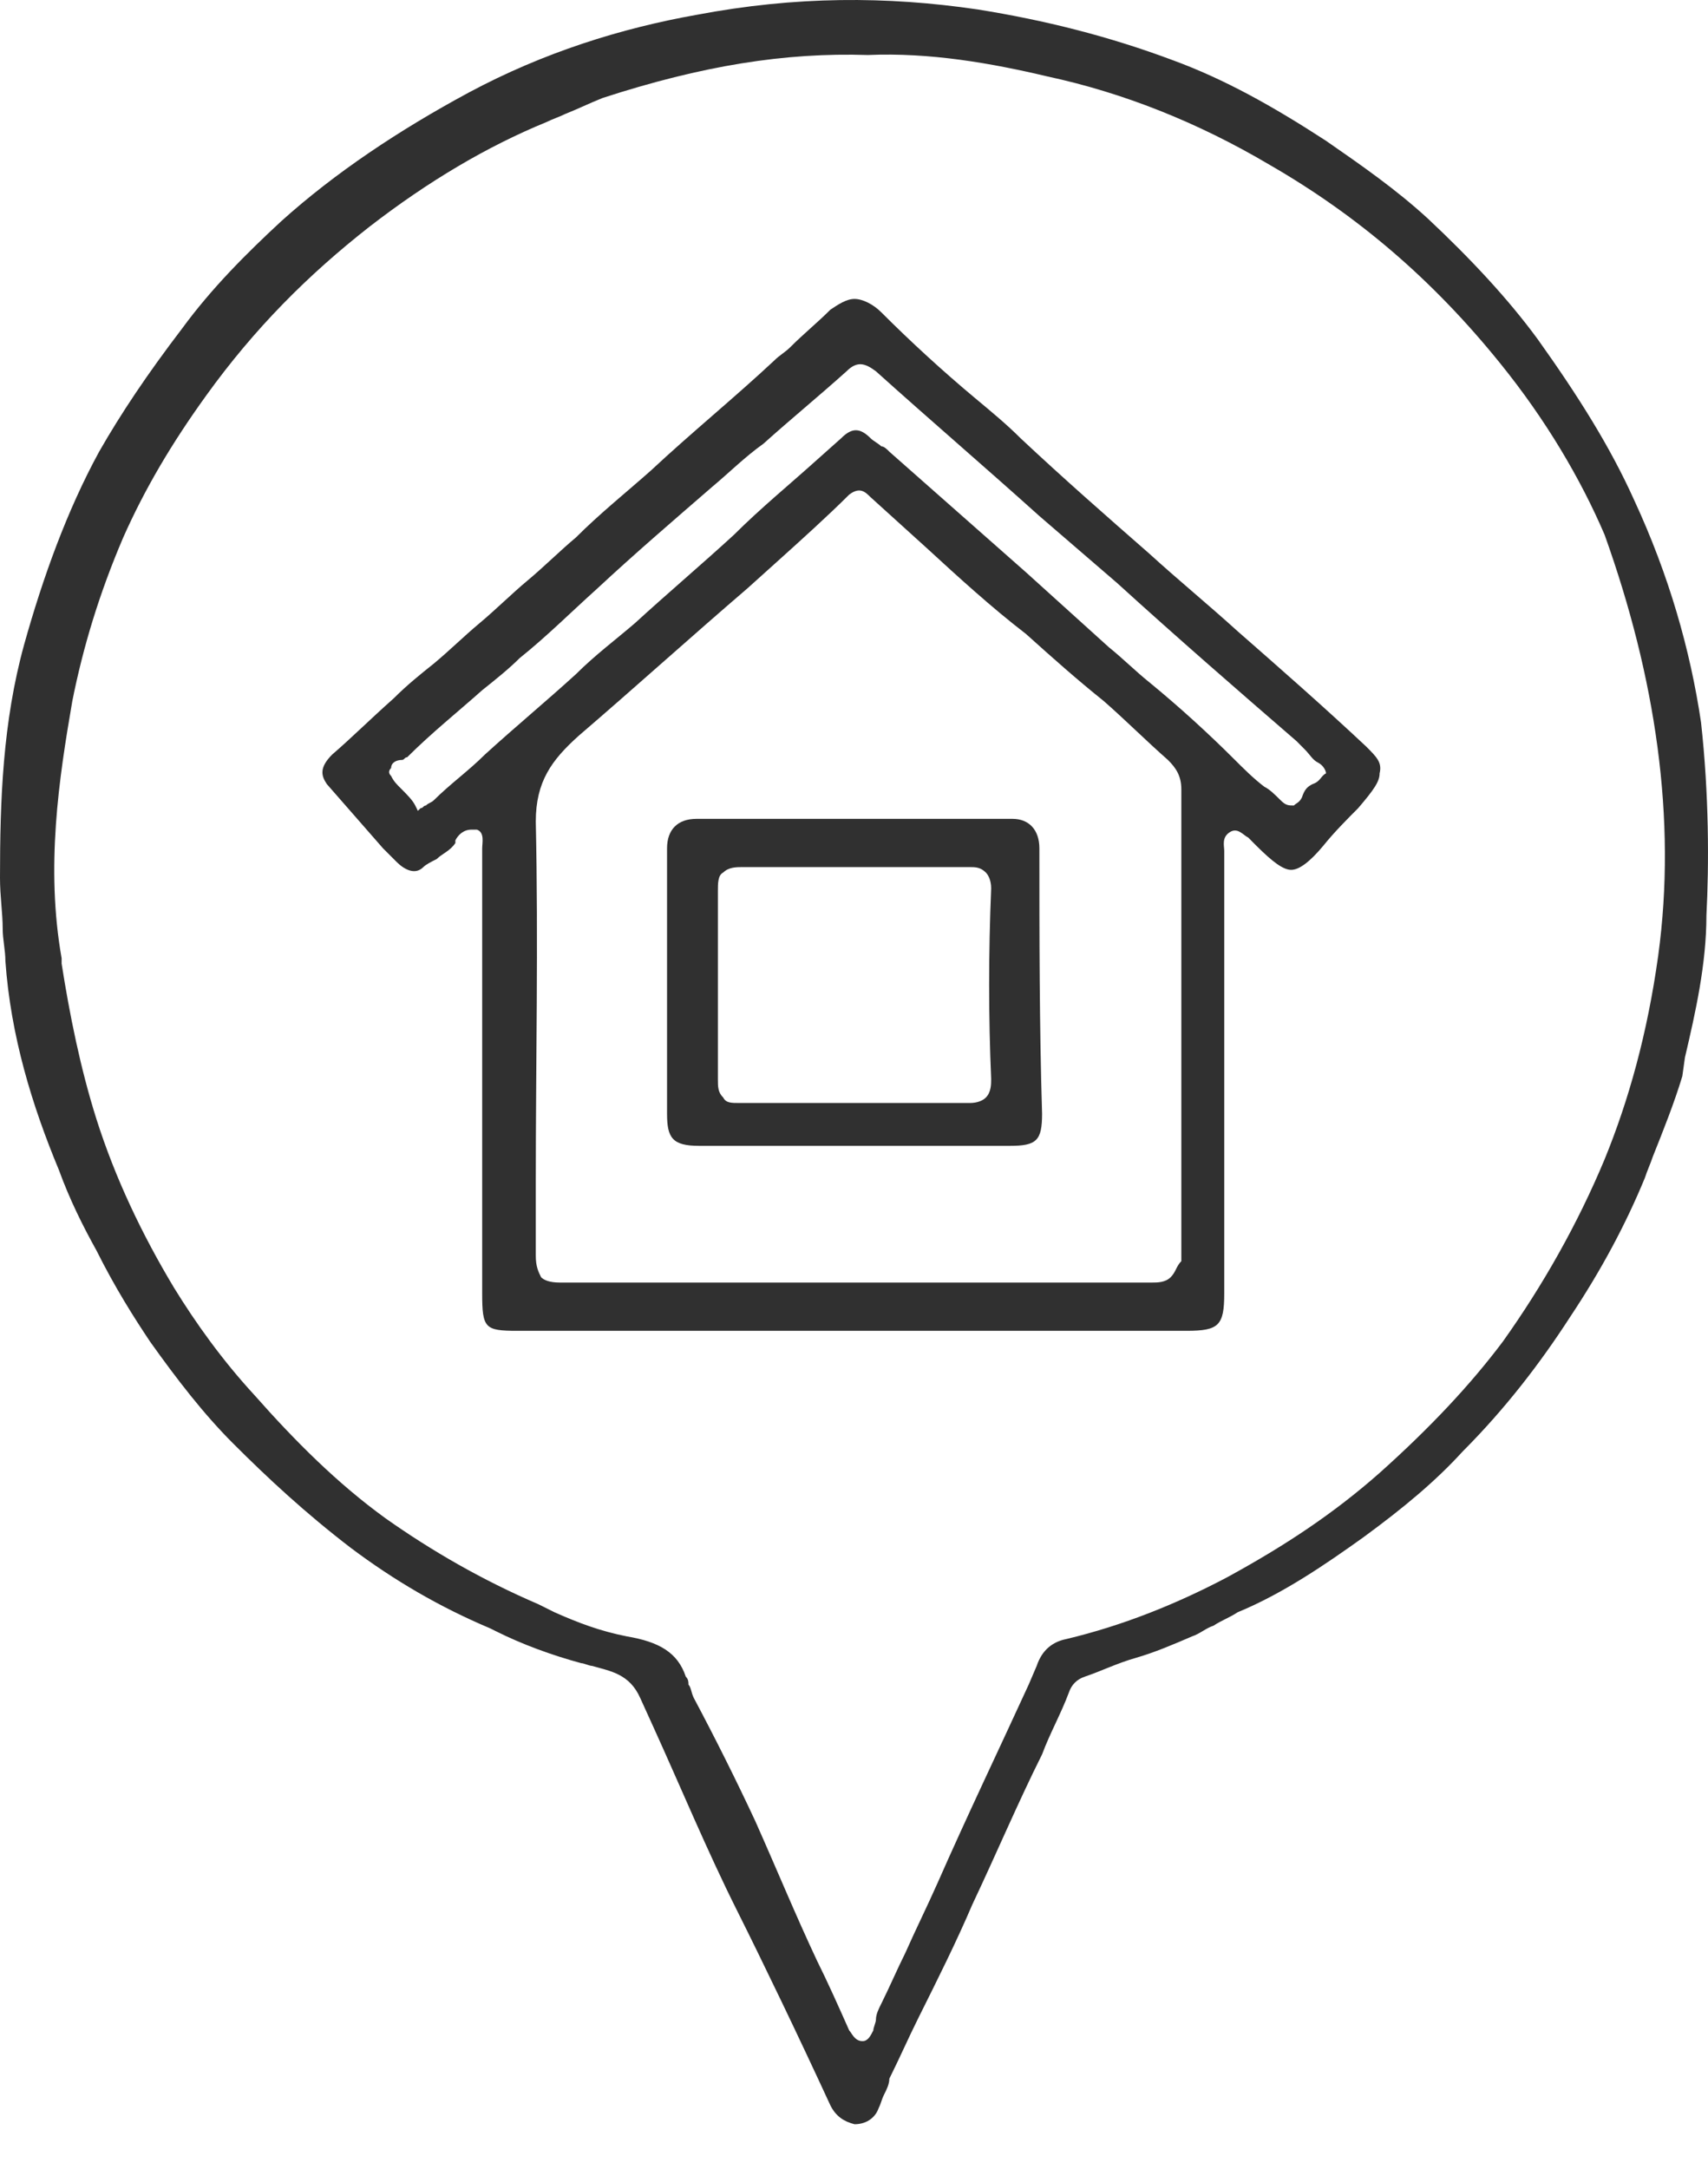 <svg width="26" height="33" viewBox="0 0 26 33" fill="none" xmlns="http://www.w3.org/2000/svg">
<path d="M25.894 10.991C25.731 9.89 25.405 8.748 24.875 7.606C24.508 6.791 24.018 6.016 23.407 5.16C22.958 4.548 22.387 3.936 21.735 3.325C21.245 2.876 20.715 2.509 20.185 2.142C19.37 1.612 18.636 1.204 17.861 0.919C16.882 0.552 15.903 0.307 14.884 0.144C13.498 -0.06 12.111 -0.06 10.602 0.226C9.46 0.429 8.278 0.796 7.136 1.408C6.076 1.979 5.097 2.631 4.282 3.365C3.752 3.855 3.221 4.385 2.773 4.997C2.243 5.69 1.835 6.301 1.509 6.872C1.019 7.769 0.652 8.789 0.367 9.808C0.041 10.991 0 12.174 0 13.356C0 13.642 0.041 13.886 0.041 14.131C0.041 14.294 0.082 14.457 0.082 14.62C0.163 15.762 0.489 16.822 0.897 17.801C1.06 18.25 1.264 18.657 1.468 19.024C1.753 19.595 2.039 20.044 2.284 20.411C2.691 20.982 3.099 21.512 3.548 21.96C4.078 22.49 4.649 23.02 5.342 23.551C5.994 24.04 6.688 24.448 7.462 24.774L7.544 24.815C7.952 25.019 8.4 25.182 8.849 25.304C8.89 25.304 8.971 25.345 9.012 25.345C9.297 25.426 9.583 25.467 9.746 25.834L9.95 26.283C10.358 27.18 10.765 28.159 11.214 29.056C11.622 29.871 12.152 30.972 12.641 32.032C12.723 32.196 12.845 32.277 13.008 32.318C13.212 32.318 13.334 32.196 13.375 32.073C13.416 31.992 13.416 31.951 13.457 31.869C13.498 31.788 13.538 31.706 13.538 31.625C13.701 31.298 13.824 31.013 13.987 30.687C14.272 30.116 14.558 29.545 14.802 28.974C15.169 28.199 15.496 27.424 15.863 26.691C15.985 26.364 16.148 26.079 16.27 25.753C16.311 25.63 16.393 25.549 16.515 25.508C16.76 25.426 17.004 25.304 17.29 25.223C17.575 25.141 17.861 25.019 18.146 24.896C18.269 24.855 18.35 24.774 18.473 24.733C18.595 24.652 18.717 24.611 18.84 24.529C19.533 24.244 20.185 23.795 20.756 23.387C21.368 22.939 21.857 22.531 22.265 22.083C22.917 21.43 23.447 20.737 23.896 20.044C24.385 19.31 24.752 18.616 25.038 17.923C25.078 17.801 25.119 17.719 25.16 17.597C25.323 17.189 25.486 16.781 25.609 16.374L25.649 16.088C25.812 15.395 25.976 14.661 25.976 13.927C26.016 13.152 26.016 12.092 25.894 10.991ZM25.242 14.539C25.078 15.721 24.793 16.741 24.426 17.638C24.018 18.616 23.488 19.554 22.877 20.411C22.387 21.063 21.776 21.716 21.001 22.409C20.308 23.02 19.573 23.51 18.676 23.999C17.902 24.407 17.086 24.733 16.23 24.937C16.026 24.978 15.863 25.1 15.781 25.345L15.659 25.63C15.21 26.609 14.721 27.628 14.272 28.648C14.109 29.015 13.946 29.341 13.783 29.708C13.661 29.953 13.538 30.238 13.416 30.483C13.375 30.564 13.334 30.646 13.334 30.727C13.334 30.768 13.294 30.85 13.294 30.891C13.253 30.972 13.212 31.054 13.13 31.054C13.008 31.054 12.967 30.931 12.927 30.891C12.764 30.524 12.6 30.157 12.437 29.83C12.111 29.137 11.826 28.444 11.499 27.71C11.214 27.098 10.888 26.446 10.562 25.834C10.521 25.753 10.521 25.671 10.48 25.63C10.48 25.59 10.48 25.549 10.439 25.508C10.317 25.141 10.031 24.978 9.542 24.896C9.134 24.815 8.808 24.692 8.441 24.529C8.36 24.488 8.278 24.448 8.196 24.407C7.34 24.04 6.565 23.591 5.872 23.102C5.138 22.572 4.486 21.919 3.874 21.226C3.385 20.696 2.977 20.125 2.651 19.595C2.161 18.78 1.753 17.923 1.468 17.026C1.223 16.251 1.06 15.436 0.938 14.661V14.579C0.693 13.193 0.897 11.847 1.101 10.665C1.264 9.849 1.509 9.034 1.876 8.177C2.202 7.443 2.61 6.75 3.14 6.016C3.874 4.997 4.689 4.181 5.627 3.447C6.524 2.754 7.422 2.224 8.319 1.857C8.4 1.816 8.523 1.775 8.604 1.734C8.808 1.653 8.971 1.571 9.175 1.49C10.684 1 11.948 0.796 13.212 0.837C14.15 0.796 15.088 0.96 15.944 1.163C17.086 1.408 18.228 1.857 19.329 2.509C20.674 3.284 21.816 4.263 22.836 5.527C23.529 6.383 24.059 7.28 24.426 8.136C25.201 10.298 25.527 12.459 25.242 14.539Z" fill="#303030"/>
<path d="M20.797 11.358C20.144 10.746 19.492 10.175 18.84 9.604C18.391 9.197 17.942 8.83 17.494 8.422C16.841 7.851 16.189 7.28 15.536 6.668C15.333 6.464 15.088 6.261 14.843 6.057C14.354 5.649 13.864 5.2 13.416 4.752C13.294 4.629 13.13 4.548 13.008 4.548C12.886 4.548 12.764 4.629 12.641 4.711C12.437 4.915 12.233 5.078 12.03 5.282C11.948 5.363 11.866 5.404 11.785 5.486C11.173 6.057 10.521 6.587 9.909 7.158C9.542 7.484 9.134 7.81 8.767 8.177C8.523 8.381 8.278 8.626 8.033 8.83C7.789 9.033 7.544 9.278 7.299 9.482C7.055 9.686 6.851 9.89 6.606 10.094C6.402 10.257 6.198 10.42 5.994 10.624C5.627 10.95 5.342 11.235 5.056 11.48C4.853 11.684 4.893 11.806 4.975 11.929C5.26 12.255 5.546 12.581 5.831 12.907L6.035 13.111C6.157 13.234 6.321 13.315 6.443 13.193C6.484 13.152 6.565 13.111 6.647 13.07C6.728 12.989 6.851 12.948 6.932 12.826V12.785C6.973 12.704 7.055 12.622 7.177 12.622C7.218 12.622 7.218 12.622 7.259 12.622C7.381 12.663 7.34 12.826 7.34 12.907C7.34 12.948 7.34 12.948 7.34 12.989C7.34 14.824 7.34 16.618 7.34 18.453V19.677C7.34 20.207 7.381 20.247 7.87 20.247H18.065C18.554 20.247 18.636 20.166 18.636 19.677V18.005C18.636 16.333 18.636 14.702 18.636 13.03C18.636 12.989 18.636 12.989 18.636 12.948C18.636 12.867 18.595 12.744 18.717 12.663C18.84 12.581 18.921 12.704 19.003 12.744C19.043 12.785 19.043 12.785 19.084 12.826L19.125 12.867C19.37 13.111 19.533 13.234 19.655 13.234C19.777 13.234 19.941 13.111 20.144 12.867C20.308 12.663 20.511 12.459 20.674 12.296C20.919 12.01 21.001 11.888 21.001 11.766C21.041 11.602 20.96 11.521 20.797 11.358ZM17.82 19.432C17.738 19.513 17.616 19.513 17.535 19.513C16.352 19.513 15.169 19.513 14.028 19.513H11.866C10.765 19.513 9.624 19.513 8.523 19.513C8.36 19.513 8.278 19.473 8.237 19.432C8.196 19.35 8.156 19.269 8.156 19.106V17.964C8.156 16.17 8.196 14.335 8.156 12.5C8.156 11.888 8.4 11.562 8.808 11.195C9.664 10.461 10.521 9.686 11.377 8.952L11.785 8.585C12.193 8.218 12.6 7.851 12.927 7.525C13.09 7.402 13.171 7.484 13.253 7.565L14.109 8.34C14.598 8.789 15.088 9.237 15.618 9.645C16.026 10.012 16.393 10.338 16.801 10.665C17.127 10.95 17.453 11.276 17.779 11.562C17.902 11.684 17.983 11.806 17.983 12.01C17.983 14.294 17.983 16.7 17.983 19.187C17.902 19.269 17.902 19.35 17.82 19.432ZM19.981 11.929C19.9 11.97 19.859 12.01 19.818 12.133C19.777 12.214 19.737 12.214 19.696 12.255C19.614 12.255 19.573 12.255 19.492 12.173C19.41 12.092 19.329 12.01 19.247 11.97C19.084 11.847 18.921 11.684 18.799 11.562C18.391 11.154 17.942 10.746 17.494 10.379C17.29 10.216 17.086 10.012 16.882 9.849L15.618 8.707C14.925 8.096 14.232 7.484 13.538 6.872C13.498 6.831 13.457 6.791 13.416 6.791C13.375 6.75 13.294 6.709 13.253 6.668C13.09 6.505 12.967 6.505 12.804 6.668L12.437 6.995C12.03 7.362 11.581 7.729 11.173 8.136C10.684 8.585 10.154 9.033 9.664 9.482C9.379 9.727 9.053 9.971 8.767 10.257C8.319 10.665 7.829 11.072 7.381 11.48C7.136 11.725 6.851 11.929 6.606 12.173C6.565 12.214 6.524 12.214 6.484 12.255C6.443 12.255 6.443 12.296 6.402 12.296L6.361 12.336L6.321 12.255C6.28 12.173 6.198 12.092 6.117 12.01C6.035 11.929 5.994 11.888 5.954 11.806C5.913 11.766 5.913 11.725 5.954 11.684C5.954 11.602 6.035 11.562 6.117 11.562C6.157 11.562 6.157 11.521 6.198 11.521C6.565 11.154 6.973 10.828 7.34 10.501C7.544 10.338 7.748 10.175 7.911 10.012C8.319 9.686 8.686 9.319 9.094 8.952C9.664 8.422 10.235 7.932 10.847 7.402C11.092 7.198 11.336 6.954 11.622 6.75C12.03 6.383 12.478 6.016 12.886 5.649C13.049 5.486 13.171 5.527 13.334 5.649C14.15 6.383 15.006 7.117 15.822 7.851L17.005 8.87C17.902 9.686 18.84 10.501 19.737 11.276C19.777 11.317 19.818 11.358 19.859 11.399C19.941 11.48 19.981 11.562 20.063 11.602C20.144 11.643 20.185 11.725 20.185 11.766C20.104 11.806 20.104 11.888 19.981 11.929Z" fill="#303030"/>
<path d="M15.822 12.907C15.822 12.621 15.659 12.458 15.414 12.458C13.701 12.458 12.111 12.458 10.602 12.458C10.317 12.458 10.154 12.621 10.154 12.907C10.154 14.497 10.154 15.802 10.154 16.944C10.154 17.311 10.235 17.433 10.643 17.433C11.173 17.433 11.744 17.433 12.274 17.433H13.008H13.661C14.232 17.433 14.802 17.433 15.373 17.433C15.781 17.433 15.863 17.352 15.863 16.944C15.822 15.598 15.822 14.252 15.822 12.907ZM15.088 16.414C15.088 16.495 15.088 16.618 15.006 16.699C14.966 16.74 14.884 16.781 14.762 16.781C13.416 16.781 12.315 16.781 11.255 16.781C11.132 16.781 11.051 16.781 11.01 16.699C10.928 16.618 10.928 16.536 10.928 16.414C10.928 15.272 10.928 14.375 10.928 13.559C10.928 13.437 10.928 13.315 11.01 13.274C11.092 13.192 11.214 13.192 11.296 13.192C11.703 13.192 12.111 13.192 12.478 13.192H13.375C13.824 13.192 14.272 13.192 14.762 13.192C14.843 13.192 14.925 13.192 15.006 13.274C15.047 13.315 15.088 13.396 15.088 13.518C15.047 14.497 15.047 15.476 15.088 16.414Z" fill="#303030"/>
</svg>
